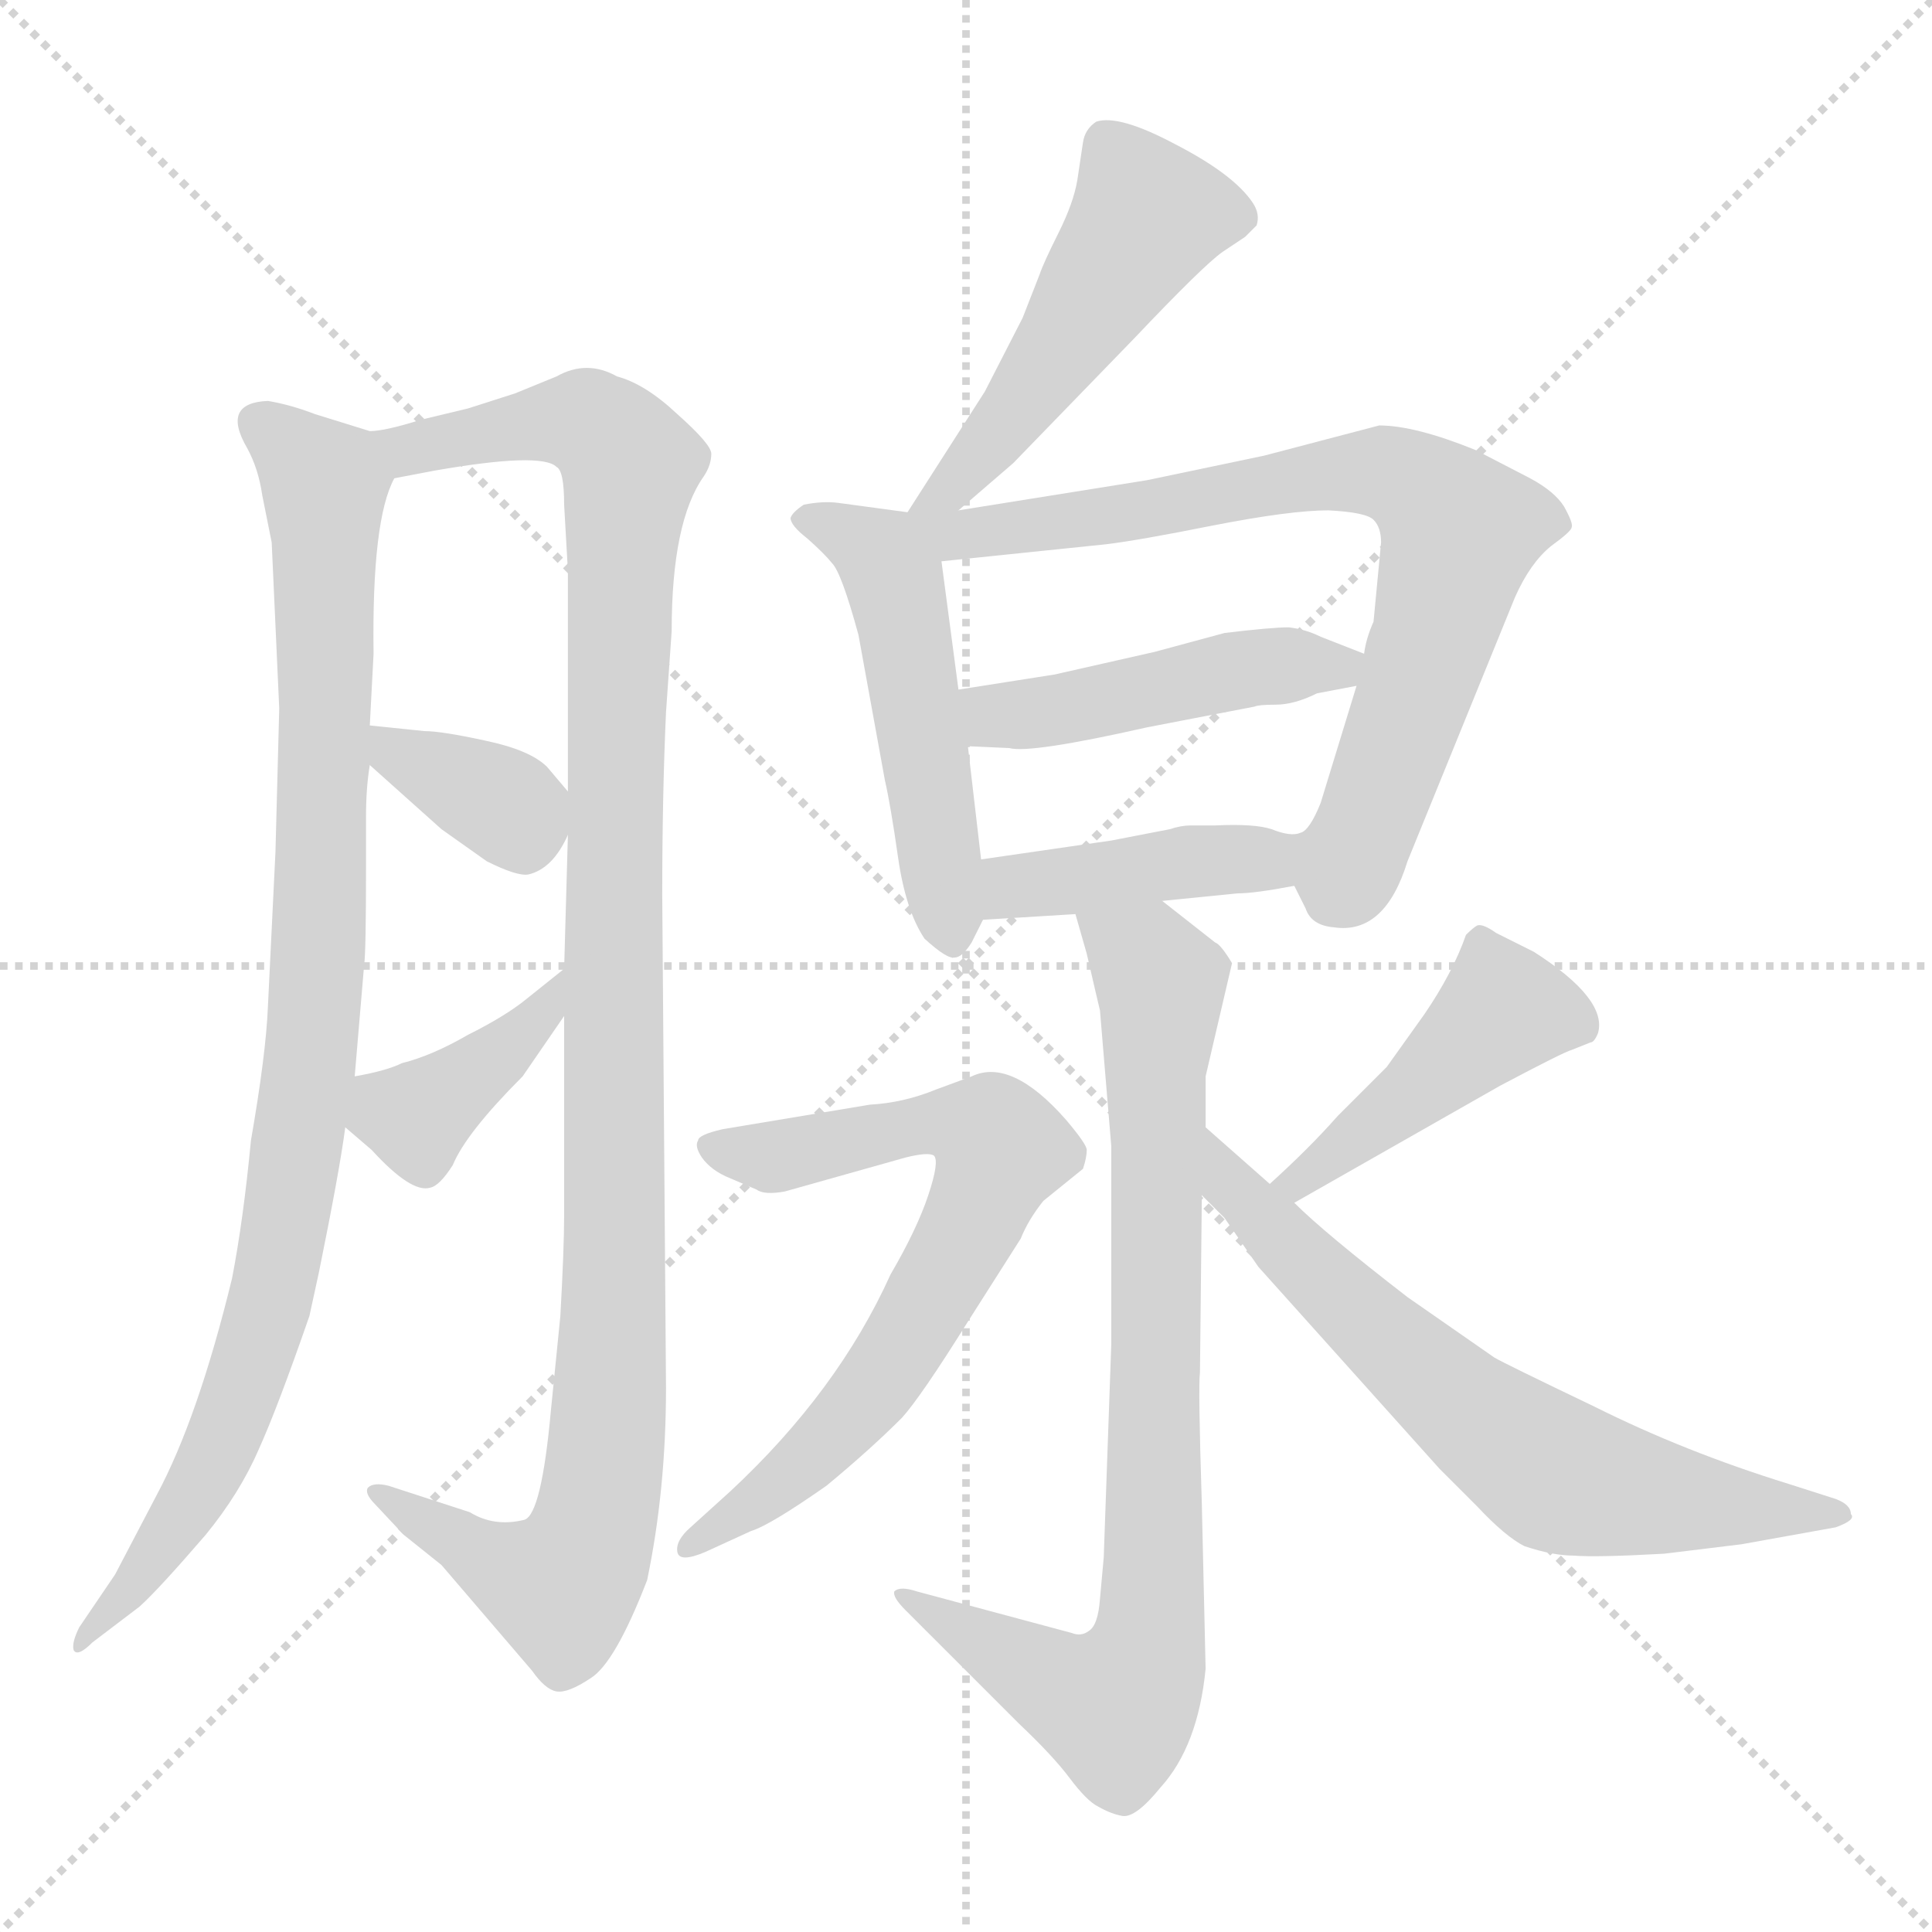 <svg xmlns="http://www.w3.org/2000/svg" version="1.1" viewBox="0 0 1024 1024">
  <g stroke="lightgray" stroke-dasharray="1,1" stroke-width="1" transform="scale(4, 4)">
    <line x1="0" y1="0" x2="256" y2="256" />
    <line x1="256" y1="0" x2="0" y2="256" />
    <line x1="128" y1="0" x2="128" y2="256" />
    <line x1="0" y1="128" x2="256" y2="128" />
  </g>
  <g transform="scale(1.0, -1.0) translate(0.0, -813.50)">
    <style type="text/css">
      
        @keyframes keyframes0 {
          from {
            stroke: blue;
            stroke-dashoffset: 944;
            stroke-width: 128;
          }
          75% {
            animation-timing-function: step-end;
            stroke: blue;
            stroke-dashoffset: 0;
            stroke-width: 128;
          }
          to {
            stroke: black;
            stroke-width: 1024;
          }
        }
        #make-me-a-hanzi-animation-0 {
          animation: keyframes0 1.018s both;
          animation-delay: 0s;
          animation-timing-function: linear;
        }
      
        @keyframes keyframes1 {
          from {
            stroke: blue;
            stroke-dashoffset: 1108;
            stroke-width: 128;
          }
          78% {
            animation-timing-function: step-end;
            stroke: blue;
            stroke-dashoffset: 0;
            stroke-width: 128;
          }
          to {
            stroke: black;
            stroke-width: 1024;
          }
        }
        #make-me-a-hanzi-animation-1 {
          animation: keyframes1 1.152s both;
          animation-delay: 1.018s;
          animation-timing-function: linear;
        }
      
        @keyframes keyframes2 {
          from {
            stroke: blue;
            stroke-dashoffset: 355;
            stroke-width: 128;
          }
          54% {
            animation-timing-function: step-end;
            stroke: blue;
            stroke-dashoffset: 0;
            stroke-width: 128;
          }
          to {
            stroke: black;
            stroke-width: 1024;
          }
        }
        #make-me-a-hanzi-animation-2 {
          animation: keyframes2 0.539s both;
          animation-delay: 2.17s;
          animation-timing-function: linear;
        }
      
        @keyframes keyframes3 {
          from {
            stroke: blue;
            stroke-dashoffset: 388;
            stroke-width: 128;
          }
          56% {
            animation-timing-function: step-end;
            stroke: blue;
            stroke-dashoffset: 0;
            stroke-width: 128;
          }
          to {
            stroke: black;
            stroke-width: 1024;
          }
        }
        #make-me-a-hanzi-animation-3 {
          animation: keyframes3 0.566s both;
          animation-delay: 2.709s;
          animation-timing-function: linear;
        }
      
        @keyframes keyframes4 {
          from {
            stroke: blue;
            stroke-dashoffset: 500;
            stroke-width: 128;
          }
          62% {
            animation-timing-function: step-end;
            stroke: blue;
            stroke-dashoffset: 0;
            stroke-width: 128;
          }
          to {
            stroke: black;
            stroke-width: 1024;
          }
        }
        #make-me-a-hanzi-animation-4 {
          animation: keyframes4 0.657s both;
          animation-delay: 3.275s;
          animation-timing-function: linear;
        }
      
        @keyframes keyframes5 {
          from {
            stroke: blue;
            stroke-dashoffset: 507;
            stroke-width: 128;
          }
          62% {
            animation-timing-function: step-end;
            stroke: blue;
            stroke-dashoffset: 0;
            stroke-width: 128;
          }
          to {
            stroke: black;
            stroke-width: 1024;
          }
        }
        #make-me-a-hanzi-animation-5 {
          animation: keyframes5 0.663s both;
          animation-delay: 3.931s;
          animation-timing-function: linear;
        }
      
        @keyframes keyframes6 {
          from {
            stroke: blue;
            stroke-dashoffset: 765;
            stroke-width: 128;
          }
          71% {
            animation-timing-function: step-end;
            stroke: blue;
            stroke-dashoffset: 0;
            stroke-width: 128;
          }
          to {
            stroke: black;
            stroke-width: 1024;
          }
        }
        #make-me-a-hanzi-animation-6 {
          animation: keyframes6 0.873s both;
          animation-delay: 4.594s;
          animation-timing-function: linear;
        }
      
        @keyframes keyframes7 {
          from {
            stroke: blue;
            stroke-dashoffset: 460;
            stroke-width: 128;
          }
          60% {
            animation-timing-function: step-end;
            stroke: blue;
            stroke-dashoffset: 0;
            stroke-width: 128;
          }
          to {
            stroke: black;
            stroke-width: 1024;
          }
        }
        #make-me-a-hanzi-animation-7 {
          animation: keyframes7 0.624s both;
          animation-delay: 5.467s;
          animation-timing-function: linear;
        }
      
        @keyframes keyframes8 {
          from {
            stroke: blue;
            stroke-dashoffset: 418;
            stroke-width: 128;
          }
          58% {
            animation-timing-function: step-end;
            stroke: blue;
            stroke-dashoffset: 0;
            stroke-width: 128;
          }
          to {
            stroke: black;
            stroke-width: 1024;
          }
        }
        #make-me-a-hanzi-animation-8 {
          animation: keyframes8 0.59s both;
          animation-delay: 6.091s;
          animation-timing-function: linear;
        }
      
        @keyframes keyframes9 {
          from {
            stroke: blue;
            stroke-dashoffset: 820;
            stroke-width: 128;
          }
          73% {
            animation-timing-function: step-end;
            stroke: blue;
            stroke-dashoffset: 0;
            stroke-width: 128;
          }
          to {
            stroke: black;
            stroke-width: 1024;
          }
        }
        #make-me-a-hanzi-animation-9 {
          animation: keyframes9 0.917s both;
          animation-delay: 6.681s;
          animation-timing-function: linear;
        }
      
        @keyframes keyframes10 {
          from {
            stroke: blue;
            stroke-dashoffset: 684;
            stroke-width: 128;
          }
          69% {
            animation-timing-function: step-end;
            stroke: blue;
            stroke-dashoffset: 0;
            stroke-width: 128;
          }
          to {
            stroke: black;
            stroke-width: 1024;
          }
        }
        #make-me-a-hanzi-animation-10 {
          animation: keyframes10 0.807s both;
          animation-delay: 7.598s;
          animation-timing-function: linear;
        }
      
        @keyframes keyframes11 {
          from {
            stroke: blue;
            stroke-dashoffset: 447;
            stroke-width: 128;
          }
          59% {
            animation-timing-function: step-end;
            stroke: blue;
            stroke-dashoffset: 0;
            stroke-width: 128;
          }
          to {
            stroke: black;
            stroke-width: 1024;
          }
        }
        #make-me-a-hanzi-animation-11 {
          animation: keyframes11 0.614s both;
          animation-delay: 8.405s;
          animation-timing-function: linear;
        }
      
        @keyframes keyframes12 {
          from {
            stroke: blue;
            stroke-dashoffset: 665;
            stroke-width: 128;
          }
          68% {
            animation-timing-function: step-end;
            stroke: blue;
            stroke-dashoffset: 0;
            stroke-width: 128;
          }
          to {
            stroke: black;
            stroke-width: 1024;
          }
        }
        #make-me-a-hanzi-animation-12 {
          animation: keyframes12 0.791s both;
          animation-delay: 9.019s;
          animation-timing-function: linear;
        }
      
    </style>
    
      <path d="M 144 526 L 148 438 L 146 362 L 142 280 Q 141 255 133 209 Q 129 167 123 136 Q 105 62 83 21 L 61 -21 L 42 -49 Q 38 -57 39 -61 Q 41 -65 49 -57 L 74 -38 Q 84 -29 109 0 Q 127 22 137 45 Q 147 67 164 116 L 169 139 Q 180 193 183 216 L 188 243 L 193 302 Q 194 309 194 353 L 194 381 Q 194 396 196 408 L 196 429 L 198 467 Q 197 538 209 560 C 215 579 215 579 196 585 L 167 594 Q 154 599 142 601 Q 117 600 131 576 Q 137 565 139 551 L 144 526 Z" fill="lightgray" />
    
      <path d="M 299 275 L 299 169 Q 299 152 297 116 L 292 66 Q 287 11 278 8 Q 262 4 249 12 L 206 26 Q 198 28 195 25 Q 193 22 199 16 L 214 0 L 234 -16 L 282 -72 Q 289 -82 295 -83 Q 301 -84 313 -76 Q 326 -68 343 -24 Q 353 24 353 78 L 351 339 Q 351 392 353 436 L 356 479 Q 356 537 373 561 Q 377 567 377 573 Q 377 578 359 594 Q 342 610 327 614 Q 311 623 295 614 L 273 605 L 248 597 L 223 591 Q 204 585 196 585 C 167 578 180 554 209 560 L 230 564 Q 287 574 295 566 Q 299 564 299 546 L 301 511 L 301 394 L 301 371 L 299 300 L 299 275 Z" fill="lightgray" />
    
      <path d="M 196 408 L 234 374 L 258 357 Q 274 349 280 350 Q 293 353 301 371 C 308 386 308 386 301 394 L 290 407 Q 281 416 257 421 Q 234 426 225 426 L 196 429 C 169 432 174 428 196 408 Z" fill="lightgray" />
    
      <path d="M 183 216 L 197 204 Q 218 181 228 184 Q 233 185 240 196 Q 247 213 277 243 L 299 275 C 316 300 322 319 299 300 L 279 284 Q 268 275 248 265 Q 229 254 213 250 Q 205 246 188 243 C 159 237 160 236 183 216 Z" fill="lightgray" />
    
      <path d="M 508 543 L 537 568 L 601 634 Q 638 673 648 680 L 660 688 L 666 694 Q 668 700 664 706 Q 654 721 623 737 Q 593 753 581 749 Q 575 745 574 738 L 571 718 Q 569 706 561 690 Q 553 674 551 668 L 542 645 L 522 606 L 481 542 C 465 517 485 523 508 543 Z" fill="lightgray" />
    
      <path d="M 481 542 L 444 547 Q 436 548 426 546 Q 420 542 419 539 Q 419 535 428 528 Q 437 520 441 515 Q 446 510 455 477 L 469 400 Q 472 387 476 359 Q 480 331 490 316 Q 502 305 506 306 Q 510 306 515 314 L 521 326 L 520 358 L 513 418 L 508 448 L 499 516 C 496 540 496 540 481 542 Z" fill="lightgray" />
    
      <path d="M 686 344 L 692 332 Q 695 323 707 322 Q 734 318 746 357 L 803 497 Q 811 515 822 524 Q 833 532 833 534 Q 834 536 829 545 Q 824 553 811 560 L 782 575 Q 750 588 731 588 L 670 572 L 608 559 L 508 543 C 471 537 455 511 499 516 L 586 525 Q 603 527 643 535 Q 684 543 704 543 Q 724 542 728 538 Q 732 534 732 526 L 728 484 Q 724 475 723 467 L 719 450 L 700 388 Q 694 373 689 372 C 679 358 679 358 686 344 Z" fill="lightgray" />
    
      <path d="M 559 456 L 508 448 C 478 443 483 419 513 418 L 535 417 Q 546 414 608 428 L 665 439 Q 667 440 676 440 Q 686 440 698 446 L 719 450 C 748 456 751 456 723 467 L 700 476 Q 692 480 683 481 Q 674 481 649 478 L 612 468 L 559 456 Z" fill="lightgray" />
    
      <path d="M 616 336 L 656 340 Q 665 340 686 344 C 716 349 719 375 689 372 Q 684 370 674 374 Q 665 377 644 376 L 631 376 Q 626 376 620 374 L 589 368 L 520 358 C 490 354 491 324 521 326 L 570 329 L 616 336 Z" fill="lightgray" />
    
      <path d="M 583 278 L 589 206 L 589 101 L 585 -12 L 583 -34 Q 582 -48 577 -51 Q 573 -54 568 -52 L 486 -30 Q 477 -27 474 -30 Q 473 -33 480 -40 L 540 -100 Q 558 -117 567 -129 Q 576 -141 582 -144 Q 589 -148 595 -149 Q 602 -150 615 -134 Q 635 -112 639 -71 L 637 16 Q 635 79 636 86 L 637 180 L 639 216 L 639 243 L 653 303 Q 647 313 644 314 L 616 336 C 592 355 562 358 570 329 L 576 308 Q 582 282 583 278 Z" fill="lightgray" />
    
      <path d="M 416 182 L 480 200 Q 492 203 495 201 Q 498 198 492 180 Q 486 162 472 138 Q 444 76 387 23 L 366 4 Q 358 -3 359 -9 Q 360 -15 374 -9 L 398 2 Q 408 5 438 26 Q 461 45 478 62 Q 488 73 513 113 L 541 157 Q 545 167 553 177 L 574 194 Q 576 200 576 204 Q 576 207 565 220 Q 536 253 515 243 L 496 236 Q 479 229 461 228 L 383 215 Q 370 212 370 209 Q 368 206 372 200 Q 377 193 387 189 L 401 183 Q 405 180 416 182 Z" fill="lightgray" />
    
      <path d="M 686 176 L 795 238 Q 829 256 833 257 L 843 261 Q 845 261 847 266 Q 852 284 813 309 L 793 319 Q 786 324 783 323 Q 781 322 777 318 Q 770 298 755 276 L 735 248 L 709 222 Q 694 205 673 186 C 651 166 660 161 686 176 Z" fill="lightgray" />
    
      <path d="M 637 180 L 649 168 L 667 142 L 763 35 L 783 15 Q 798 -1 808 -6 Q 823 -11 834 -11 Q 846 -12 882 -10 L 923 -5 L 973 4 Q 984 8 981 11 Q 981 16 973 19 L 948 27 Q 893 44 845 68 Q 797 91 792 94 L 746 126 Q 702 160 686 176 L 673 186 L 639 216 C 617 236 616 201 637 180 Z" fill="lightgray" />
    
    
      <clipPath id="make-me-a-hanzi-clip-0">
        <path d="M 144 526 L 148 438 L 146 362 L 142 280 Q 141 255 133 209 Q 129 167 123 136 Q 105 62 83 21 L 61 -21 L 42 -49 Q 38 -57 39 -61 Q 41 -65 49 -57 L 74 -38 Q 84 -29 109 0 Q 127 22 137 45 Q 147 67 164 116 L 169 139 Q 180 193 183 216 L 188 243 L 193 302 Q 194 309 194 353 L 194 381 Q 194 396 196 408 L 196 429 L 198 467 Q 197 538 209 560 C 215 579 215 579 196 585 L 167 594 Q 154 599 142 601 Q 117 600 131 576 Q 137 565 139 551 L 144 526 Z" />
      </clipPath>
      <path clip-path="url(#make-me-a-hanzi-clip-0)" d="M 139 587 L 172 557 L 165 252 L 144 126 L 125 68 L 92 3 L 43 -56" fill="none" id="make-me-a-hanzi-animation-0" stroke-dasharray="816 1632" stroke-linecap="round" />
    
      <clipPath id="make-me-a-hanzi-clip-1">
        <path d="M 299 275 L 299 169 Q 299 152 297 116 L 292 66 Q 287 11 278 8 Q 262 4 249 12 L 206 26 Q 198 28 195 25 Q 193 22 199 16 L 214 0 L 234 -16 L 282 -72 Q 289 -82 295 -83 Q 301 -84 313 -76 Q 326 -68 343 -24 Q 353 24 353 78 L 351 339 Q 351 392 353 436 L 356 479 Q 356 537 373 561 Q 377 567 377 573 Q 377 578 359 594 Q 342 610 327 614 Q 311 623 295 614 L 273 605 L 248 597 L 223 591 Q 204 585 196 585 C 167 578 180 554 209 560 L 230 564 Q 287 574 295 566 Q 299 564 299 546 L 301 511 L 301 394 L 301 371 L 299 300 L 299 275 Z" />
      </clipPath>
      <path clip-path="url(#make-me-a-hanzi-clip-1)" d="M 202 580 L 222 576 L 312 590 L 334 567 L 326 416 L 325 101 L 314 2 L 297 -28 L 266 -17 L 201 22" fill="none" id="make-me-a-hanzi-animation-1" stroke-dasharray="980 1960" stroke-linecap="round" />
    
      <clipPath id="make-me-a-hanzi-clip-2">
        <path d="M 196 408 L 234 374 L 258 357 Q 274 349 280 350 Q 293 353 301 371 C 308 386 308 386 301 394 L 290 407 Q 281 416 257 421 Q 234 426 225 426 L 196 429 C 169 432 174 428 196 408 Z" />
      </clipPath>
      <path clip-path="url(#make-me-a-hanzi-clip-2)" d="M 203 424 L 209 413 L 265 388 L 278 367" fill="none" id="make-me-a-hanzi-animation-2" stroke-dasharray="227 454" stroke-linecap="round" />
    
      <clipPath id="make-me-a-hanzi-clip-3">
        <path d="M 183 216 L 197 204 Q 218 181 228 184 Q 233 185 240 196 Q 247 213 277 243 L 299 275 C 316 300 322 319 299 300 L 279 284 Q 268 275 248 265 Q 229 254 213 250 Q 205 246 188 243 C 159 237 160 236 183 216 Z" />
      </clipPath>
      <path clip-path="url(#make-me-a-hanzi-clip-3)" d="M 193 221 L 227 226 L 278 266 L 296 294" fill="none" id="make-me-a-hanzi-animation-3" stroke-dasharray="260 520" stroke-linecap="round" />
    
      <clipPath id="make-me-a-hanzi-clip-4">
        <path d="M 508 543 L 537 568 L 601 634 Q 638 673 648 680 L 660 688 L 666 694 Q 668 700 664 706 Q 654 721 623 737 Q 593 753 581 749 Q 575 745 574 738 L 571 718 Q 569 706 561 690 Q 553 674 551 668 L 542 645 L 522 606 L 481 542 C 465 517 485 523 508 543 Z" />
      </clipPath>
      <path clip-path="url(#make-me-a-hanzi-clip-4)" d="M 656 698 L 608 699 L 540 597 L 505 556 L 488 547" fill="none" id="make-me-a-hanzi-animation-4" stroke-dasharray="372 744" stroke-linecap="round" />
    
      <clipPath id="make-me-a-hanzi-clip-5">
        <path d="M 481 542 L 444 547 Q 436 548 426 546 Q 420 542 419 539 Q 419 535 428 528 Q 437 520 441 515 Q 446 510 455 477 L 469 400 Q 472 387 476 359 Q 480 331 490 316 Q 502 305 506 306 Q 510 306 515 314 L 521 326 L 520 358 L 513 418 L 508 448 L 499 516 C 496 540 496 540 481 542 Z" />
      </clipPath>
      <path clip-path="url(#make-me-a-hanzi-clip-5)" d="M 428 537 L 462 523 L 474 506 L 506 315" fill="none" id="make-me-a-hanzi-animation-5" stroke-dasharray="379 758" stroke-linecap="round" />
    
      <clipPath id="make-me-a-hanzi-clip-6">
        <path d="M 686 344 L 692 332 Q 695 323 707 322 Q 734 318 746 357 L 803 497 Q 811 515 822 524 Q 833 532 833 534 Q 834 536 829 545 Q 824 553 811 560 L 782 575 Q 750 588 731 588 L 670 572 L 608 559 L 508 543 C 471 537 455 511 499 516 L 586 525 Q 603 527 643 535 Q 684 543 704 543 Q 724 542 728 538 Q 732 534 732 526 L 728 484 Q 724 475 723 467 L 719 450 L 700 388 Q 694 373 689 372 C 679 358 679 358 686 344 Z" />
      </clipPath>
      <path clip-path="url(#make-me-a-hanzi-clip-6)" d="M 488 537 L 505 529 L 729 564 L 752 555 L 774 532 L 750 445 L 706 337" fill="none" id="make-me-a-hanzi-animation-6" stroke-dasharray="637 1274" stroke-linecap="round" />
    
      <clipPath id="make-me-a-hanzi-clip-7">
        <path d="M 559 456 L 508 448 C 478 443 483 419 513 418 L 535 417 Q 546 414 608 428 L 665 439 Q 667 440 676 440 Q 686 440 698 446 L 719 450 C 748 456 751 456 723 467 L 700 476 Q 692 480 683 481 Q 674 481 649 478 L 612 468 L 559 456 Z" />
      </clipPath>
      <path clip-path="url(#make-me-a-hanzi-clip-7)" d="M 516 442 L 528 434 L 545 435 L 659 459 L 715 464" fill="none" id="make-me-a-hanzi-animation-7" stroke-dasharray="332 664" stroke-linecap="round" />
    
      <clipPath id="make-me-a-hanzi-clip-8">
        <path d="M 616 336 L 656 340 Q 665 340 686 344 C 716 349 719 375 689 372 Q 684 370 674 374 Q 665 377 644 376 L 631 376 Q 626 376 620 374 L 589 368 L 520 358 C 490 354 491 324 521 326 L 570 329 L 616 336 Z" />
      </clipPath>
      <path clip-path="url(#make-me-a-hanzi-clip-8)" d="M 527 332 L 543 345 L 671 358 L 681 366" fill="none" id="make-me-a-hanzi-animation-8" stroke-dasharray="290 580" stroke-linecap="round" />
    
      <clipPath id="make-me-a-hanzi-clip-9">
        <path d="M 583 278 L 589 206 L 589 101 L 585 -12 L 583 -34 Q 582 -48 577 -51 Q 573 -54 568 -52 L 486 -30 Q 477 -27 474 -30 Q 473 -33 480 -40 L 540 -100 Q 558 -117 567 -129 Q 576 -141 582 -144 Q 589 -148 595 -149 Q 602 -150 615 -134 Q 635 -112 639 -71 L 637 16 Q 635 79 636 86 L 637 180 L 639 216 L 639 243 L 653 303 Q 647 313 644 314 L 616 336 C 592 355 562 358 570 329 L 576 308 Q 582 282 583 278 Z" />
      </clipPath>
      <path clip-path="url(#make-me-a-hanzi-clip-9)" d="M 578 326 L 615 293 L 613 27 L 604 -74 L 591 -91 L 567 -84 L 480 -33" fill="none" id="make-me-a-hanzi-animation-9" stroke-dasharray="692 1384" stroke-linecap="round" />
    
      <clipPath id="make-me-a-hanzi-clip-10">
        <path d="M 416 182 L 480 200 Q 492 203 495 201 Q 498 198 492 180 Q 486 162 472 138 Q 444 76 387 23 L 366 4 Q 358 -3 359 -9 Q 360 -15 374 -9 L 398 2 Q 408 5 438 26 Q 461 45 478 62 Q 488 73 513 113 L 541 157 Q 545 167 553 177 L 574 194 Q 576 200 576 204 Q 576 207 565 220 Q 536 253 515 243 L 496 236 Q 479 229 461 228 L 383 215 Q 370 212 370 209 Q 368 206 372 200 Q 377 193 387 189 L 401 183 Q 405 180 416 182 Z" />
      </clipPath>
      <path clip-path="url(#make-me-a-hanzi-clip-10)" d="M 379 206 L 418 201 L 508 218 L 530 205 L 489 116 L 459 72 L 421 32 L 367 -5" fill="none" id="make-me-a-hanzi-animation-10" stroke-dasharray="556 1112" stroke-linecap="round" />
    
      <clipPath id="make-me-a-hanzi-clip-11">
        <path d="M 686 176 L 795 238 Q 829 256 833 257 L 843 261 Q 845 261 847 266 Q 852 284 813 309 L 793 319 Q 786 324 783 323 Q 781 322 777 318 Q 770 298 755 276 L 735 248 L 709 222 Q 694 205 673 186 C 651 166 660 161 686 176 Z" />
      </clipPath>
      <path clip-path="url(#make-me-a-hanzi-clip-11)" d="M 836 270 L 797 278 L 689 186 L 680 188" fill="none" id="make-me-a-hanzi-animation-11" stroke-dasharray="319 638" stroke-linecap="round" />
    
      <clipPath id="make-me-a-hanzi-clip-12">
        <path d="M 637 180 L 649 168 L 667 142 L 763 35 L 783 15 Q 798 -1 808 -6 Q 823 -11 834 -11 Q 846 -12 882 -10 L 923 -5 L 973 4 Q 984 8 981 11 Q 981 16 973 19 L 948 27 Q 893 44 845 68 Q 797 91 792 94 L 746 126 Q 702 160 686 176 L 673 186 L 639 216 C 617 236 616 201 637 180 Z" />
      </clipPath>
      <path clip-path="url(#make-me-a-hanzi-clip-12)" d="M 644 210 L 651 186 L 686 149 L 781 62 L 826 31 L 914 15 L 974 12" fill="none" id="make-me-a-hanzi-animation-12" stroke-dasharray="537 1074" stroke-linecap="round" />
    
  </g>
</svg>